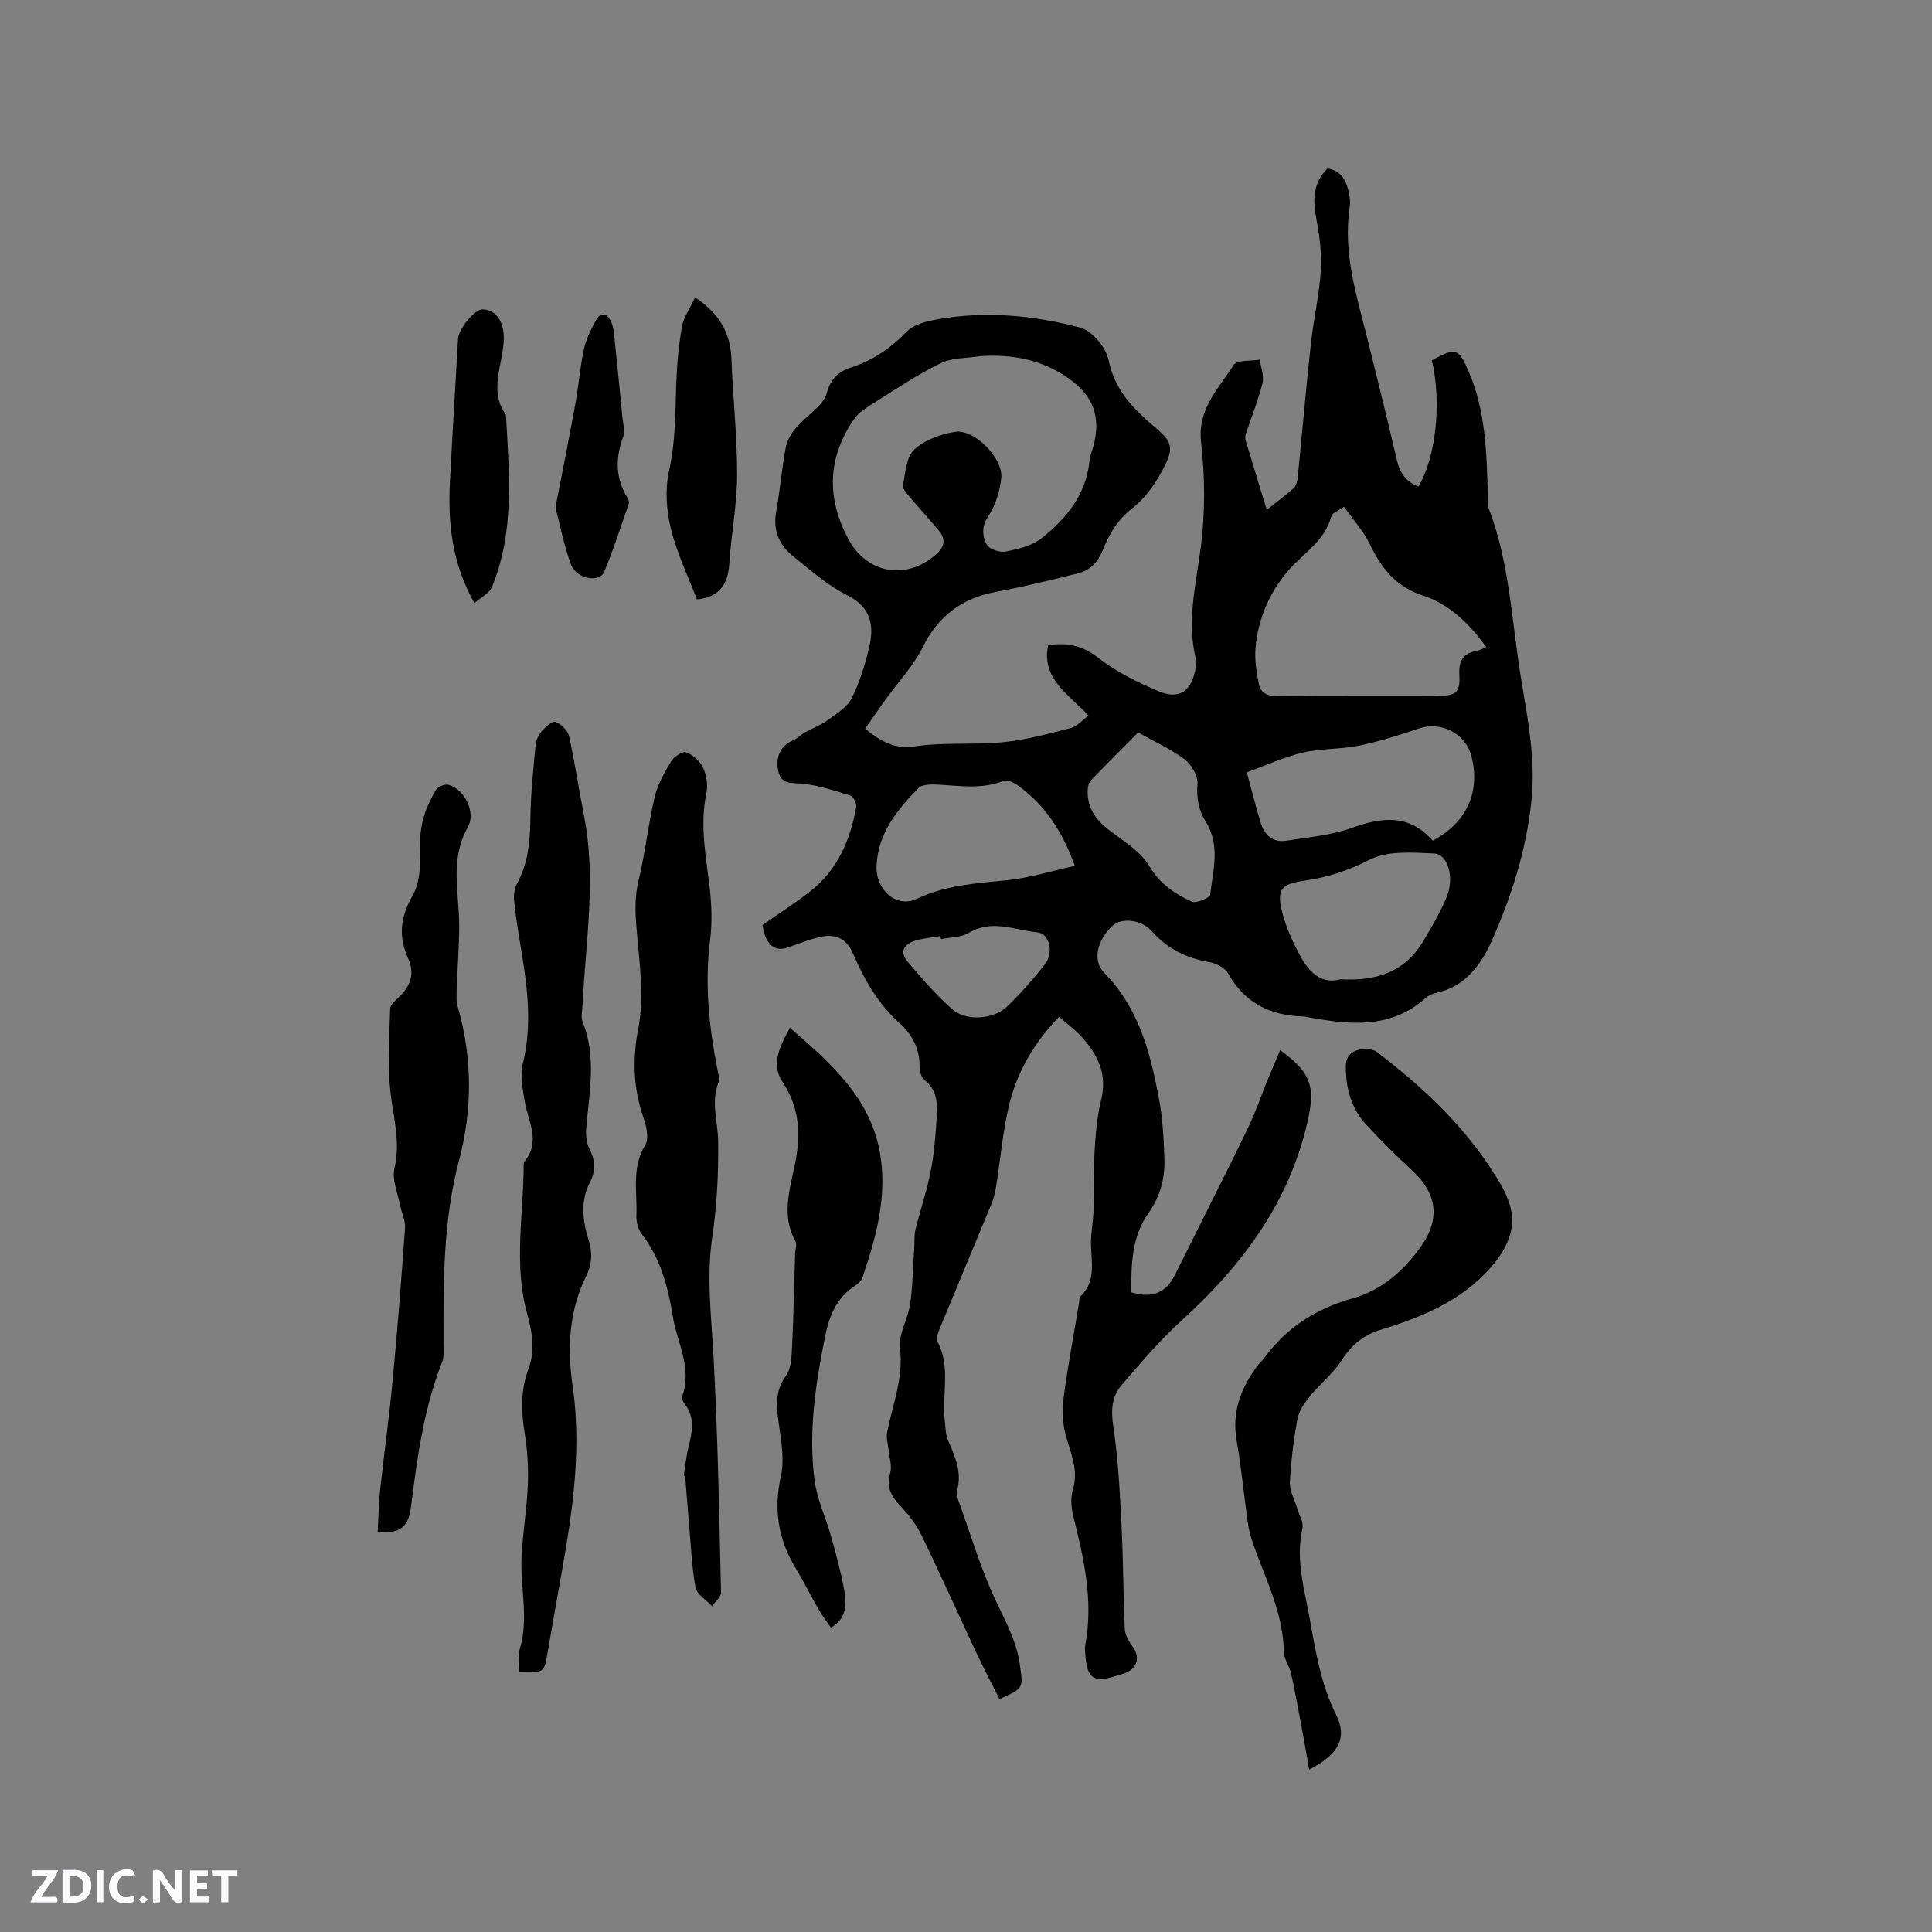 <svg enable-background="new 0 0 400 400" viewBox="0 0 400 400" xmlns="http://www.w3.org/2000/svg"><rect x="0" y="0" width="400" height="400" fill="#808080" stroke="none"/><path d="m37.59 393.81c-.92.31-1.52.05-2-.78-.7-1.2-1.52-2.34-2.47-3.78v4.59c-.55.03-.95.05-1.41.07-.03-.37-.06-.64-.06-.91 0-1.91 0-3.81 0-5.7 1.13-.41 1.77-.03 2.29.91.62 1.11 1.38 2.14 2.31 3.19v-4.2h1.35v6.61z" fill="#fbfafc"/><path d="m12.94 393.88v-6.75c1.9.19 3.93-.54 5.37 1.29.8 1.01.78 2.88.03 3.97-1.37 1.97-3.4 1.51-5.4 1.49m1.45-1.22c2.04.12 2.92-.58 2.89-2.21-.03-1.51-.98-2.19-2.89-2z" fill="#fbfafc"/><path d="m11.81 393.87h-5.49c.68-2.18 2.47-3.48 3.51-5.45h-3.08v-1.21h5.29c-.71 2.13-2.44 3.48-3.47 5.51.86 0 1.63.04 2.39-.01.79-.05 1.14.21.85 1.16" fill="#fbfafc"/><path d="m39.33 393.86v-6.61h3.7v1.07h-2.22v1.52c.68.04 1.34.09 2.07.13v1.07c-.72.05-1.38.09-2.1.14v1.48h2.4v1.19h-3.85z" fill="#fbfafc"/><path d="m27.71 388.56c-1.15-.3-2.46-.61-3.1.64-.37.73-.41 1.93-.06 2.67.63 1.35 1.99.93 3.17.68.35.94-.01 1.32-.93 1.46-1.62.25-3.05-.27-3.76-1.48-.73-1.24-.6-3.03.31-4.17.88-1.11 2.71-1.7 4-1.16.32.13.44.74.65 1.12-.1.08-.19.16-.28.24" fill="#fbfafc"/><path d="m49.15 387.24v1.07c-.59.02-1.17.05-1.87.08v5.44h-1.48v-5.44h-1.85c-.05-.4-.08-.73-.13-1.15z" fill="#fbfafc"/><path d="m20.06 387.21h1.33v6.62h-1.33z" fill="#fbfafc"/><path d="m30.68 393.25c-.49.38-.8.79-1.05.76-.32-.05-.6-.45-.9-.7.26-.24.51-.64.8-.67.29-.04.62.3 1.15.61" fill="#fbfafc"/><g fill="#010000"><path d="m157.84 191.53c3.64-2.55 6.93-4.63 9.97-7.03 5.61-4.43 8.25-10.6 9.46-17.44.13-.72-.6-2.15-1.22-2.35-3.17-1.01-6.4-2.03-9.69-2.44-2.24-.27-4.58.39-5.24-2.66-.64-2.94.59-5.3 3.14-6.37.85-.36 1.53-1.11 2.34-1.57 1.57-.88 3.31-1.52 4.75-2.56 1.82-1.32 4.01-2.65 4.96-4.52 1.66-3.25 2.74-6.86 3.61-10.44 1.12-4.62.47-8.44-4.61-10.97-4.01-2-7.5-5.13-11.05-7.97-2.9-2.32-4.28-5.35-3.57-9.25.79-4.33 1.15-8.73 1.94-13.06.62-3.45 3.31-5.51 5.75-7.74 1.13-1.03 2.4-2.3 2.76-3.68.75-2.87 2.31-4.51 5.08-5.4 4.5-1.45 8.24-4.04 11.59-7.48 1.44-1.48 4.07-2.08 6.27-2.48 9.98-1.8 19.94-.84 29.59 1.72 2.45.65 5.32 4.11 5.85 6.72 1.25 6.17 5.02 10.01 9.44 13.75 3.73 3.16 4.16 4.27 1.95 8.6-1.59 3.1-3.79 6.22-6.49 8.33-3.05 2.38-4.77 5.31-6.1 8.64-.99 2.46-2.59 4.19-5.08 4.81-5.63 1.4-11.28 2.79-16.98 3.84-7.11 1.3-12.01 4.99-15.26 11.54-1.9 3.82-4.98 7.05-7.51 10.56-1.46 2.02-2.86 4.08-4.38 6.25 3.34 2.66 6.06 4.28 10.35 3.64 6-.9 12.21-.25 18.27-.86 4.7-.47 9.35-1.74 13.95-2.92 1.31-.34 2.38-1.62 3.7-2.57-4.23-4.55-9.81-7.63-8.37-14.57 3.97-.66 7.12.06 10.38 2.61 3.69 2.89 8.08 5.03 12.43 6.88 5.34 2.27 7.35-1.22 7.88-5.77.02-.21.02-.43-.04-.63-2.06-7.96-.03-15.67.97-23.54.9-7.08.86-14.43.04-21.53-.8-6.98 3.64-11.16 6.75-16.06.68-1.08 3.56-.77 5.42-1.1.21 1.64.92 3.4.54 4.89-.9 3.6-2.32 7.06-3.48 10.59-.15.46-.07 1.06.08 1.54 1.37 4.55 2.77 9.1 4.29 14.06 2.04-1.61 3.89-2.95 5.57-4.48.52-.47.76-1.43.83-2.2.93-9.24 1.73-18.5 2.74-27.74.55-5.05 1.73-10.05 2.05-15.11.22-3.53-.26-7.16-.92-10.66-.73-3.85-.8-7.35 2.29-10.46 2.81.39 3.89 2.46 4.43 4.93.23 1.02.33 2.14.17 3.16-1.39 9.29 1.38 18 3.58 26.81 2.13 8.52 4.24 17.05 6.23 25.61.61 2.63 1.94 4.39 4.42 5.33 3.63-5.92 4.86-17.48 2.78-26.14 5.01-2.68 5.51-2.59 7.67 2.42 3.47 8.07 3.67 16.68 3.93 25.27.03 1.05-.11 2.2.24 3.14 4.36 11.44 4.71 23.63 6.71 35.5 1.38 8.23 2.96 16.44 2.07 24.93-1.06 10.15-4.13 19.75-8.2 28.91-2.1 4.73-5.39 9.47-11.35 10.76-.81.18-1.69.51-2.29 1.05-7.28 6.56-15.78 5.6-24.39 4.04-.31-.06-.63-.16-.94-.16-6.79-.16-12.14-2.71-15.6-8.88-.65-1.16-2.41-2.12-3.8-2.35-4.79-.81-8.79-2.75-12.04-6.45-2.11-2.4-6.26-2.79-8.03-1.17-3.32 3.04-4.31 7.27-1.78 9.84 7.01 7.1 9.42 16.18 11.21 25.48.84 4.34 1.12 8.82 1.23 13.25.1 3.95-.94 7.64-3.34 11.04-3.47 4.9-3.53 10.67-3.54 16.34 4.14 1.28 7.11.24 8.97-3.43s3.69-7.36 5.52-11.04c3.29-6.61 6.65-13.2 9.84-19.86 1.44-3.01 2.51-6.19 3.77-9.28.87-2.12 1.78-4.23 2.74-6.52 6.28 4.5 7.26 7.48 5.82 14.14-3.73 17.2-13.61 30.42-26.38 41.98-4.45 4.02-8.34 8.68-12.27 13.24-2.08 2.41-2.22 5.26-1.71 8.59 1.02 6.77 1.35 13.66 1.7 20.52.36 7.09.35 14.2.67 21.3.05 1.2.72 2.53 1.48 3.51 1.8 2.31 1.24 4.72-1.55 5.74-.6.22-1.21.37-1.82.56-4.63 1.44-5.91.53-6.28-4.47-.05-.63-.13-1.29-.02-1.9 1.77-9.24-.32-18.09-2.52-26.97-.41-1.67-.52-3.64-.03-5.25 1.24-4.12-.51-7.62-1.51-11.38-.64-2.42-.74-5.14-.41-7.64.87-6.59 2.11-13.14 3.21-19.7.07-.41-.03-1 .21-1.22 3.42-3.17 2.26-7.21 2.24-11.07-.01-2.21.45-4.42.52-6.63.14-4.3 0-8.62.26-12.91.21-3.44.54-6.92 1.35-10.25 1.28-5.24-.74-9.26-4.03-12.91-1.33-1.49-2.99-2.69-4.69-4.19-5.06 5.25-8.68 11.29-10.35 18.24-1.31 5.42-1.76 11.05-2.65 16.58-.21 1.33-.5 2.69-1.01 3.93-3.5 8.51-7.08 16.99-10.58 25.5-.39.94-.97 2.29-.6 2.99 2.79 5.25.92 10.85 1.5 16.24.16 1.45.15 3.02.73 4.32 1.47 3.33 2.89 6.55 1.82 10.36-.25.88.32 2.05.67 3.04 2.24 6.28 4.16 12.71 6.92 18.76 2.11 4.61 4.66 8.93 5.4 14.07.72 4.99.89 4.97-4.2 7.23-1.58-3.16-3.24-6.31-4.76-9.53-3.82-8.14-7.48-16.36-11.41-24.44-1.07-2.21-2.68-4.25-4.38-6.05-1.9-2.01-2.93-3.9-2.07-6.8.42-1.43-.19-3.16-.34-4.76-.11-1.2-.53-2.46-.31-3.6 1.13-5.77 3.42-11.23 2.68-17.44-.35-2.94 1.66-6.09 2.1-9.21.55-3.94.6-7.94.86-11.92.07-1.14-.04-2.33.23-3.42 1.02-4.11 2.4-8.14 3.19-12.29.73-3.8 1.03-7.7 1.24-11.57.15-2.64-.1-5.25-2.57-7.15-.69-.53-1-1.9-1-2.88-.01-3.65-1.49-6.49-4.15-8.88-4.41-3.98-7.34-9.01-9.63-14.41-1.31-3.09-3.63-4.1-6.63-3.47-2.39.5-4.68 1.48-7.01 2.26-2.09.7-3.51-.2-4.38-2.01-.46-1-.59-2.08-.75-2.67zm45.2-117.8c-2.78.45-5.85.3-8.27 1.47-4.74 2.29-9.15 5.27-13.63 8.09-1.59 1-3.34 2.07-4.37 3.56-5.41 7.89-5.67 16.14-1.22 24.6 3.86 7.34 12.03 8.81 18.24 3.34 1.82-1.6 2.05-3.13.61-4.89-2.01-2.45-4.17-4.76-6.21-7.19-.56-.67-1.39-1.62-1.25-2.26.53-2.55.67-5.8 2.32-7.34 2.14-2 5.47-3.24 8.47-3.7 4.02-.62 10 5.47 9.57 9.57-.29 2.73-1.19 5.66-2.7 7.91-1.47 2.2-1.2 4.17-.28 5.89.5.95 2.71 1.66 3.93 1.41 2.59-.52 5.46-1.21 7.45-2.79 5.11-4.08 9.2-9.05 9.87-16.01.1-1.04.55-2.04.82-3.06 1.57-6 0-10.36-5.15-14-5.47-3.85-11.59-5.02-18.2-4.6zm104.67 60.27c-3.53-4.99-7.73-8.95-13.21-10.74-5.61-1.84-8.5-5.7-10.91-10.62-1.34-2.75-3.48-5.11-5.32-7.73-1.33.95-2.46 1.32-2.62 1.95-1.36 5.21-5.91 7.73-9.08 11.45-3.78 4.43-6.12 9.92-6.63 15.86-.21 2.45.21 5 .69 7.43.36 1.83 1.72 2.55 3.77 2.53 11.11-.11 22.23-.04 33.34-.06 3.79-.01 4.6-.71 4.4-4.39-.15-2.78.75-4.45 3.59-4.92.59-.11 1.13-.43 1.98-.76zm-11.1 40.05c7.01-3.63 9.94-10.12 8.04-17.48-1.23-4.75-6.29-7.3-10.89-5.74-4.07 1.38-8.19 2.69-12.39 3.55-3.82.78-7.86.55-11.64 1.44-3.93.93-7.67 2.66-11.59 4.09 1.08 3.97 1.88 7.14 2.82 10.27.78 2.6 2.45 4.34 5.35 3.88 4.56-.72 9.28-1.1 13.57-2.65 6.32-2.29 11.96-2.86 16.73 2.64zm-74.08 5.22c-2.66-7.37-6.27-12.6-11.62-16.54-.86-.64-2.31-1.39-3.09-1.08-4.35 1.76-8.75 1.09-13.18.82-1.52-.09-3.66-.16-4.52.72-4.37 4.5-8.37 9.34-8.64 16.1-.21 4.99 4.14 8.79 8.32 6.81 6.02-2.85 12.36-3.23 18.79-3.87 4.53-.46 8.97-1.87 13.94-2.96zm55.02 23.48c7.22.41 13.18-1.4 16.97-7.66 1.81-2.98 3.57-6.03 4.94-9.23 1.73-4.03.37-9.04-2.56-9.16-4.47-.19-9.6-.61-13.32 1.29-4.47 2.29-8.82 3.7-13.67 4.37-4.63.64-5.59 1.84-4.5 6.3.82 3.32 2.3 6.56 3.97 9.56 1.76 3.14 4.28 5.63 8.17 4.53zm-41.92-51.09c-3.53 3.56-6.71 6.72-9.81 9.95-.44.46-.6 1.31-.63 1.99-.13 3.73 1.76 6.27 4.67 8.45 2.92 2.19 6.34 4.3 8.11 7.29 2.18 3.68 5.26 5.7 8.74 7.33.91.43 3.76-.75 3.84-1.42.58-5.04 2.16-10.2-.91-15.11-1.46-2.33-1.96-4.89-1.71-7.84.14-1.67-1.29-4.07-2.74-5.15-3.02-2.21-6.53-3.79-9.56-5.49zm-40.79 42.78c-.04-.21-.08-.41-.12-.62-1.64.27-3.32.41-4.92.85-2.48.68-3.78 2.23-1.81 4.53 2.93 3.43 5.88 6.91 9.28 9.85 2.82 2.44 8.49 1.97 11.19-.62 2.81-2.69 5.4-5.65 7.82-8.7 1.96-2.47 1.05-6.46-1.57-6.71-4.65-.44-9.33-2.75-14.1.11-1.61.97-3.83.91-5.77 1.31z"/><path d="m107.51 346.2c0-1.54-.38-3.22.06-4.64 1.99-6.41.1-12.85.41-19.25.24-4.94 1.1-9.86 1.3-14.8.14-3.56-.06-7.19-.64-10.71-.76-4.6-.85-9.06.79-13.44 1.47-3.92.7-7.77-.33-11.53-2.78-10.19-.68-20.45-.68-30.68 0-.21 0-.48.12-.62 3.54-4.17.77-8.34.09-12.55-.41-2.55-.98-5.32-.39-7.73 1.94-7.85 1-15.55-.28-23.3-.57-3.45-1.14-6.9-1.51-10.37-.13-1.18.03-2.59.59-3.61 2.37-4.35 2.71-9 2.78-13.82.07-5.03.61-10.06 1.09-15.08.09-.98.69-2.06 1.37-2.81.75-.83 2.18-2.06 2.75-1.81 1.16.5 2.51 1.75 2.77 2.92 1.22 5.46 2.03 11 3.11 16.49 2.58 13.12.33 26.2-.3 39.29-.06 1.15-.38 2.46.02 3.45 2.94 7.25 1.35 14.59.75 21.93-.12 1.4.01 3.02.62 4.23 1.19 2.36 1.41 4.57.2 6.89-2.07 3.94-1.62 7.95-.36 11.98.81 2.61.79 5.06-.5 7.62-3.6 7.2-3.88 15.1-2.79 22.69 2.13 14.71-.5 28.89-3.07 43.16-.71 3.96-1.39 7.93-2.08 11.89-.75 4.39-.75 4.39-5.89 4.21z"/><path d="m141.57 305.52c.31-1.97.49-3.97.97-5.9.78-3.15 1.41-6.2-.85-9.05-.3-.38-.6-1.08-.45-1.47 2.15-5.9-1.11-11.17-1.97-16.69-.95-6.08-2.59-11.97-6.47-17.02-.75-.98-1.09-2.55-1.04-3.83.19-4.85-1.04-9.82 1.83-14.48.8-1.3.28-3.79-.31-5.49-2.14-6.15-2.4-12.08-1.13-18.65 1.17-6.06.37-12.61-.2-18.88-.36-3.93-.72-7.65.22-11.58 1.38-5.75 2.02-11.68 3.37-17.45.61-2.59 2-5.06 3.39-7.37.59-.98 2.39-2.18 3.13-1.9 1.4.52 2.86 1.83 3.5 3.19.72 1.55 1.04 3.6.69 5.26-1.39 6.61-.1 13.03.67 19.54.43 3.64.54 7.42.08 11.05-1.14 8.97-.19 17.75 1.51 26.52.18.92.54 2.01.23 2.79-1.61 4.1-.1 8.12-.05 12.18.08 6.63-.26 13.34-1.23 19.89-1.21 8.19-.2 16.2.25 24.33.9 16.38 1.18 32.8 1.57 49.21.02.93-1.21 1.88-1.85 2.83-1.19-1.3-3.17-2.45-3.44-3.92-.81-4.46-.97-9.05-1.37-13.58-.28-3.17-.52-6.33-.77-9.5-.11 0-.2-.01-.28-.03z"/><path d="m271.05 366.38c-.54-3.04-.98-5.64-1.46-8.22-.73-3.89-1.42-7.79-2.27-11.66-.34-1.53-1.49-2.98-1.51-4.48-.13-8.42-4.13-15.68-6.69-23.37-.46-1.39-.7-2.86-.9-4.32-.74-5.34-1.25-10.71-2.18-16.01-1.06-6 .89-11.01 4.38-15.66.38-.51.9-.91 1.27-1.42 4.64-6.4 10.78-10.31 18.46-12.46 5.93-1.66 10.57-5.77 14.13-10.83 3.93-5.6 3.2-10.82-1.72-15.43-3.32-3.11-6.59-6.3-9.68-9.64-3.07-3.34-4.23-7.43-4.25-11.98-.01-2.2 1.14-3.19 2.82-3.59 1.12-.26 2.74-.18 3.59.47 9.15 6.97 17.53 14.75 23.83 24.46 2.88 4.44 5.72 9.11 3.27 14.79-.57 1.32-1.3 2.61-2.17 3.75-6.1 7.98-14.84 11.71-24.05 14.51-3.65 1.11-6.13 3.17-8.18 6.39-1.71 2.7-4.39 4.76-6.43 7.27-1.14 1.41-2.35 3.07-2.67 4.78-.82 4.35-1.35 8.78-1.58 13.19-.09 1.74.97 3.54 1.49 5.31.41 1.4 1.39 2.94 1.11 4.18-1.49 6.49.43 12.63 1.53 18.84 1.2 6.76 2.3 13.51 5.45 19.8 2.34 4.67.59 8.16-5.59 11.33z"/><path d="m78.19 317.25c.17-2.98.21-5.93.52-8.85.8-7.46 1.86-14.89 2.56-22.35 1-10.6 1.84-21.22 2.59-31.85.11-1.53-.73-3.11-1.03-4.69-.49-2.54-1.71-5.3-1.16-7.62 1.32-5.53-.27-10.63-.85-15.95-.62-5.63-.2-11.38-.04-17.07.02-.83 1.06-1.73 1.79-2.42 2.4-2.27 3.36-4.84 1.94-7.99-2.06-4.56-1.66-8.57.95-13.11 1.69-2.93 1.56-7.14 1.52-10.77-.04-4.13 1.27-7.68 3.28-11.06.39-.66 1.87-1.24 2.63-1.03 3.21.88 5.74 5.66 3.95 8.81-3.79 6.7-1.75 13.61-1.77 20.47-.02 4.31-.36 8.62-.5 12.93-.04 1.24-.15 2.56.19 3.72 3.08 10.56 3.05 21.37.3 31.74-3.35 12.63-3.27 25.31-3.23 38.1 0 1.26.14 2.65-.3 3.77-3.82 9.66-5.16 19.85-6.45 30.02-.49 3.8-1.97 5.54-6.89 5.2z"/><path d="m163.53 212.78c8.44 7.3 16.63 14.46 18.65 25.88 1.57 8.91-.76 17.44-3.61 25.81-.22.64-.84 1.27-1.43 1.65-3.9 2.47-5.46 6.3-6.31 10.56-1.98 9.89-3.52 19.87-2.16 29.95.53 3.91 2.34 7.64 3.41 11.5 1.02 3.66 2.03 7.35 2.7 11.09.49 2.78.67 5.76-2.75 7.77-.92-1.35-1.85-2.57-2.61-3.89-1.59-2.75-2.98-5.61-4.63-8.32-3.65-5.97-4.67-12.17-3.12-19.1.73-3.25.15-6.9-.34-10.29-.53-3.72-1.11-7.12 1.4-10.55 1.11-1.52 1.15-3.98 1.26-6.04.32-6.43.43-12.87.63-19.3.03-.84.42-1.88.07-2.5-2.93-5.25-1.21-10.61-.14-15.77 1.28-6.19 1.07-11.77-2.54-17.24-2.52-3.81-.42-7.45 1.52-11.21z"/><path d="m143.91 61.57c5.22 3.49 7.33 7.55 7.53 12.82.31 8.03 1.2 16.06 1.17 24.08-.02 6.09-1.24 12.18-1.62 18.28-.28 4.49-2.34 6.96-6.71 7.35-1.83-4.82-4.16-9.62-5.39-14.68-.92-3.79-1.23-8.12-.38-11.88 1.33-5.88 1.29-11.72 1.48-17.62.13-4.1.5-8.22 1.19-12.25.36-2 1.68-3.83 2.73-6.1z"/><path d="m98.22 124.87c-4.7-8.36-5.51-16.67-5.06-25.21.51-9.83 1.11-19.65 1.67-29.47.12-2.17 3.47-6.18 5.1-6.14 2.73.06 4.49 2.55 4.37 6.25-.03.95-.16 1.9-.31 2.83-.73 4.31-2.22 8.67.76 12.76.65 12.03 1.87 24.13-2.92 35.69-.51 1.24-2.15 2.01-3.61 3.29z"/><path d="m115 105.07c1.5-7.76 2.88-14.6 4.12-21.46.68-3.75.96-7.57 1.76-11.29.45-2.07 1.45-4.07 2.47-5.95 1.11-2.05 2.48-1.37 3.21.31.53 1.21.59 2.65.73 4 .57 5.36 1.09 10.71 1.61 16.07.11 1.15.58 2.47.21 3.44-1.72 4.5-1.77 8.79.86 12.97.2.32.31.85.19 1.2-1.64 4.69-3.15 9.44-5.07 14.02-1 2.37-5.79 1.47-6.89-1.54-1.46-4.02-2.27-8.27-3.2-11.77z"/></g></svg>